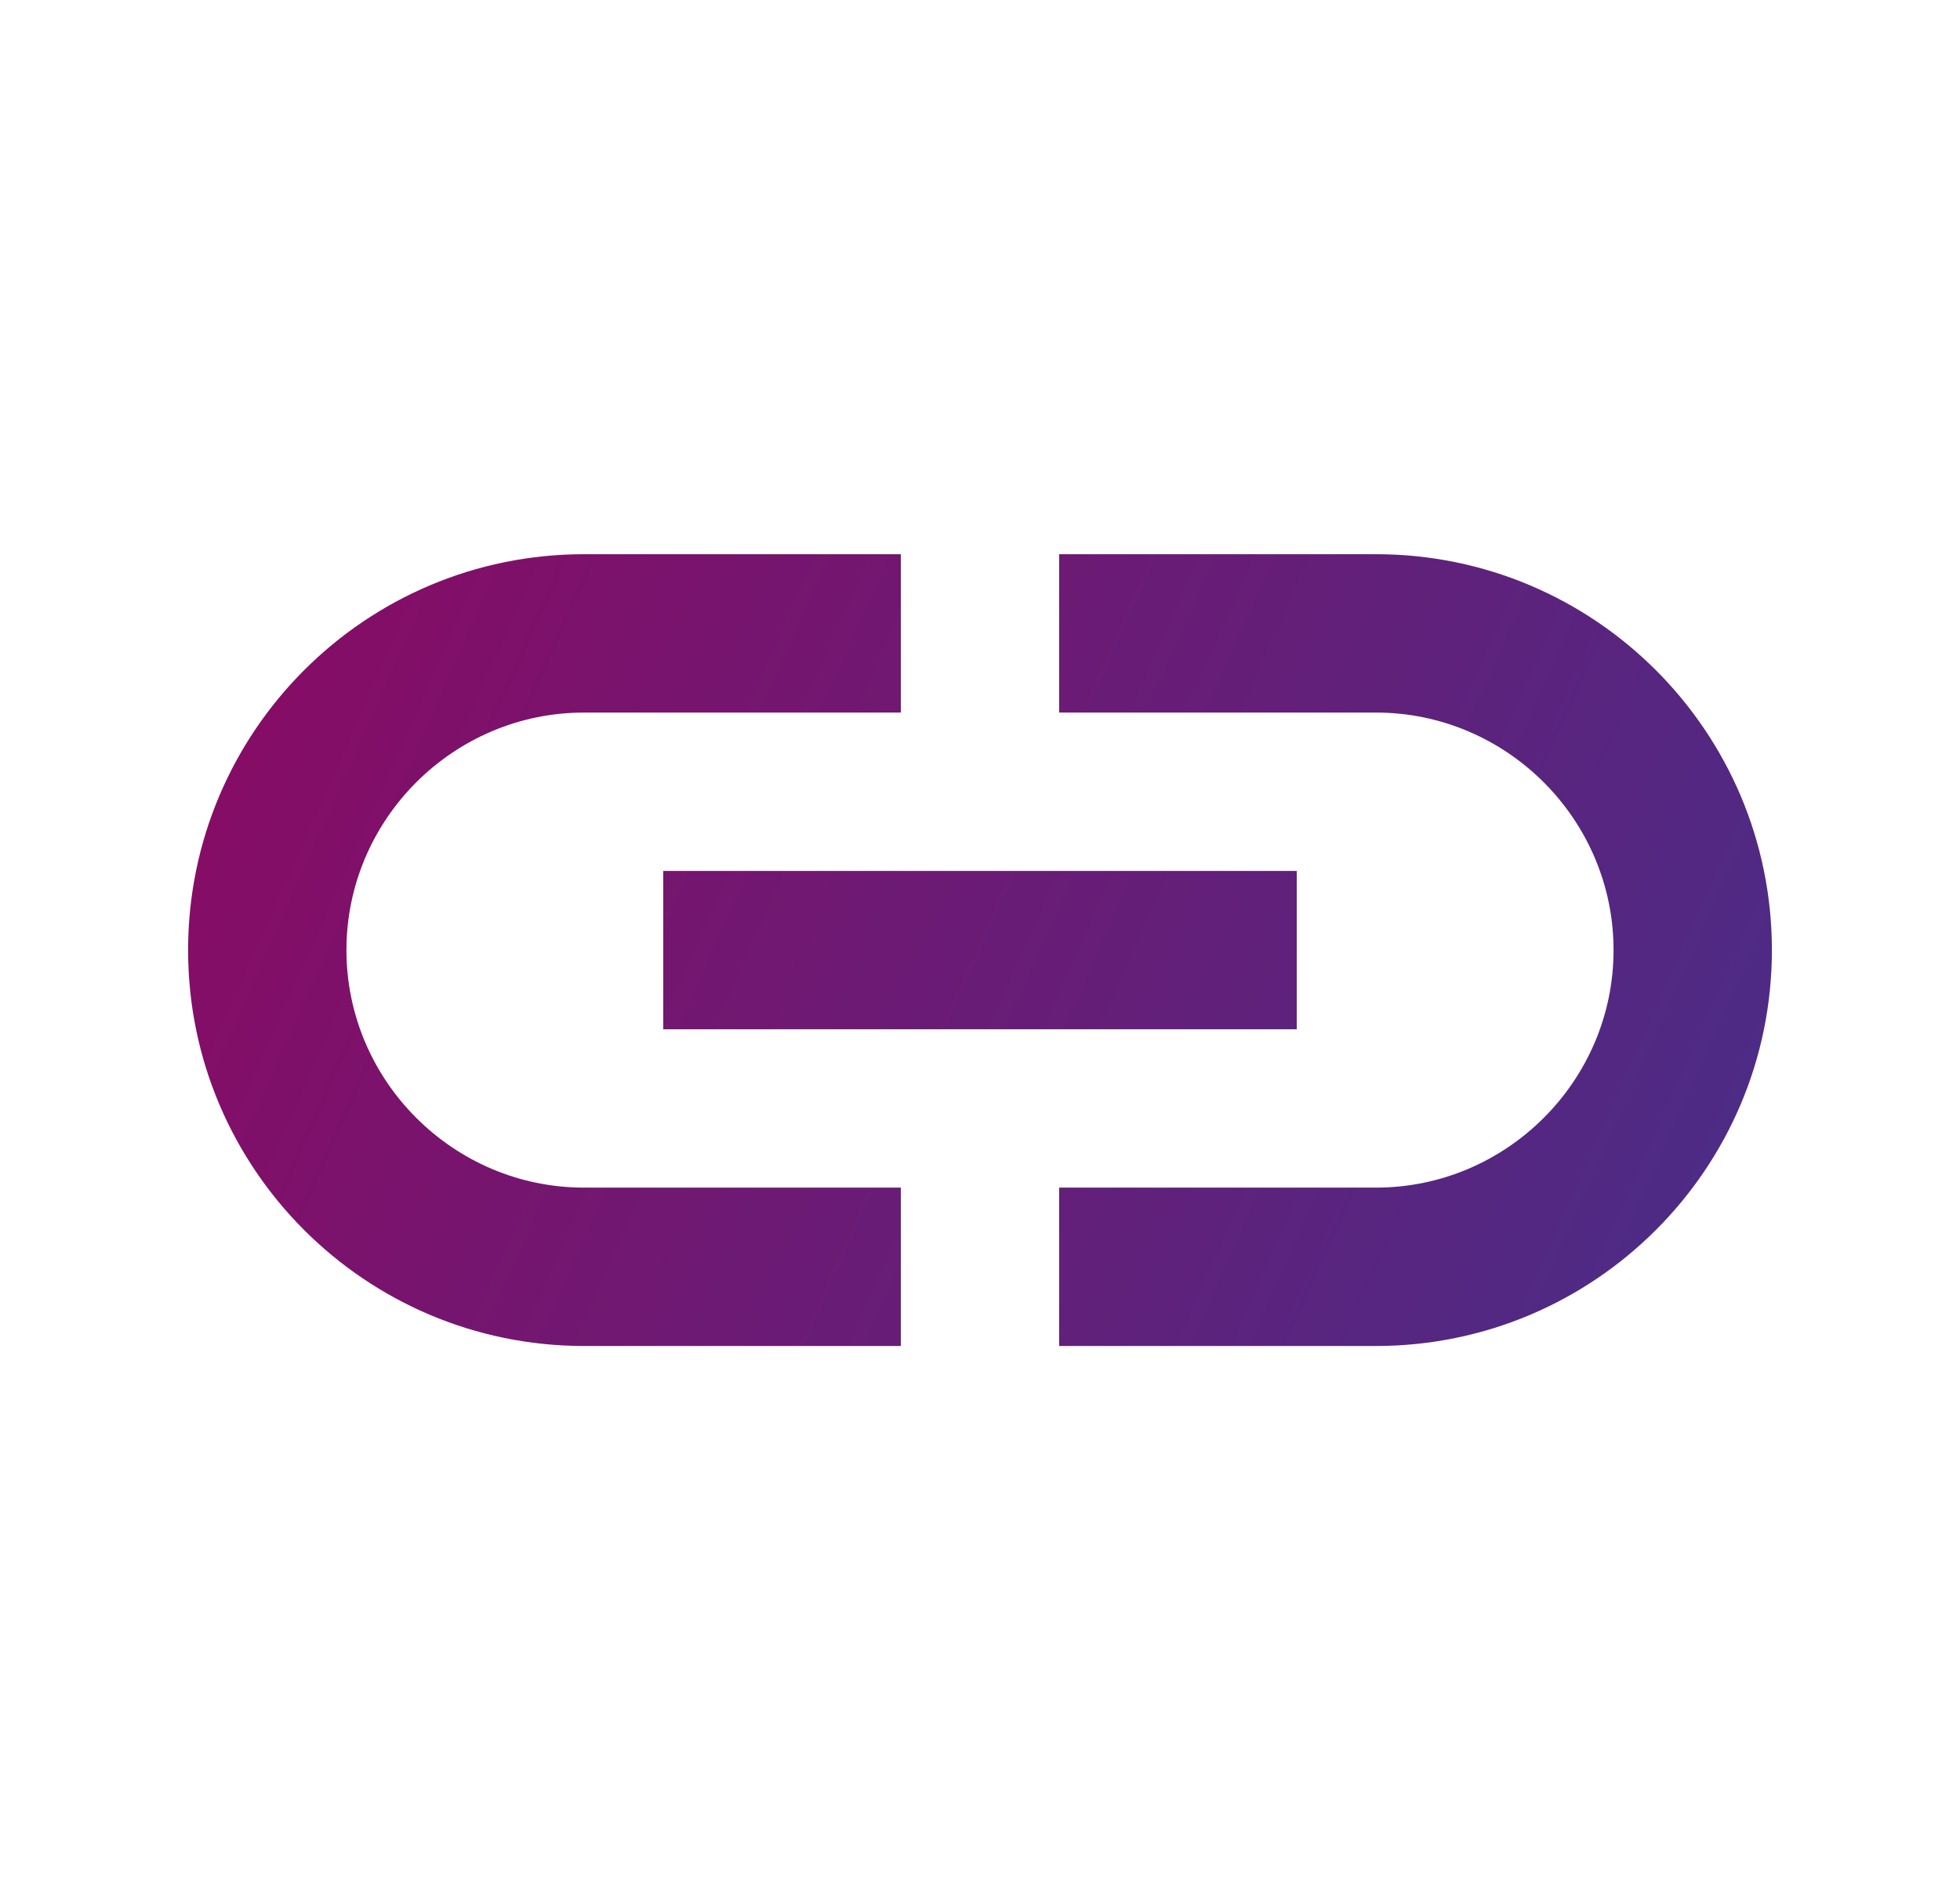 <svg width="33" height="32" viewBox="0 0 33 32" fill="none" xmlns="http://www.w3.org/2000/svg">
<path fill-rule="evenodd" clip-rule="evenodd" d="M15.167 20H9.833C7.633 20 5.833 18.2 5.833 16C5.833 13.8 7.633 12 9.833 12H15.167V9.333H9.833C6.153 9.333 3.167 12.32 3.167 16C3.167 19.68 6.153 22.667 9.833 22.667H15.167V20ZM23.167 9.333H17.833V12H23.167C25.367 12 27.167 13.8 27.167 16C27.167 18.2 25.367 20 23.167 20H17.833V22.667H23.167C26.847 22.667 29.833 19.68 29.833 16C29.833 12.32 26.847 9.333 23.167 9.333ZM21.833 14.667H11.167V17.333H21.833V14.667Z" fill="url(#paint0_linear_4313_29667)"/>
<defs>
<linearGradient id="paint0_linear_4313_29667" x1="0.216" y1="-0.732" x2="45.674" y2="19.539" gradientUnits="userSpaceOnUse">
<stop stop-color="#99025B"/>
<stop offset="1" stop-color="#2C3D98"/>
</linearGradient>
</defs>
</svg>
